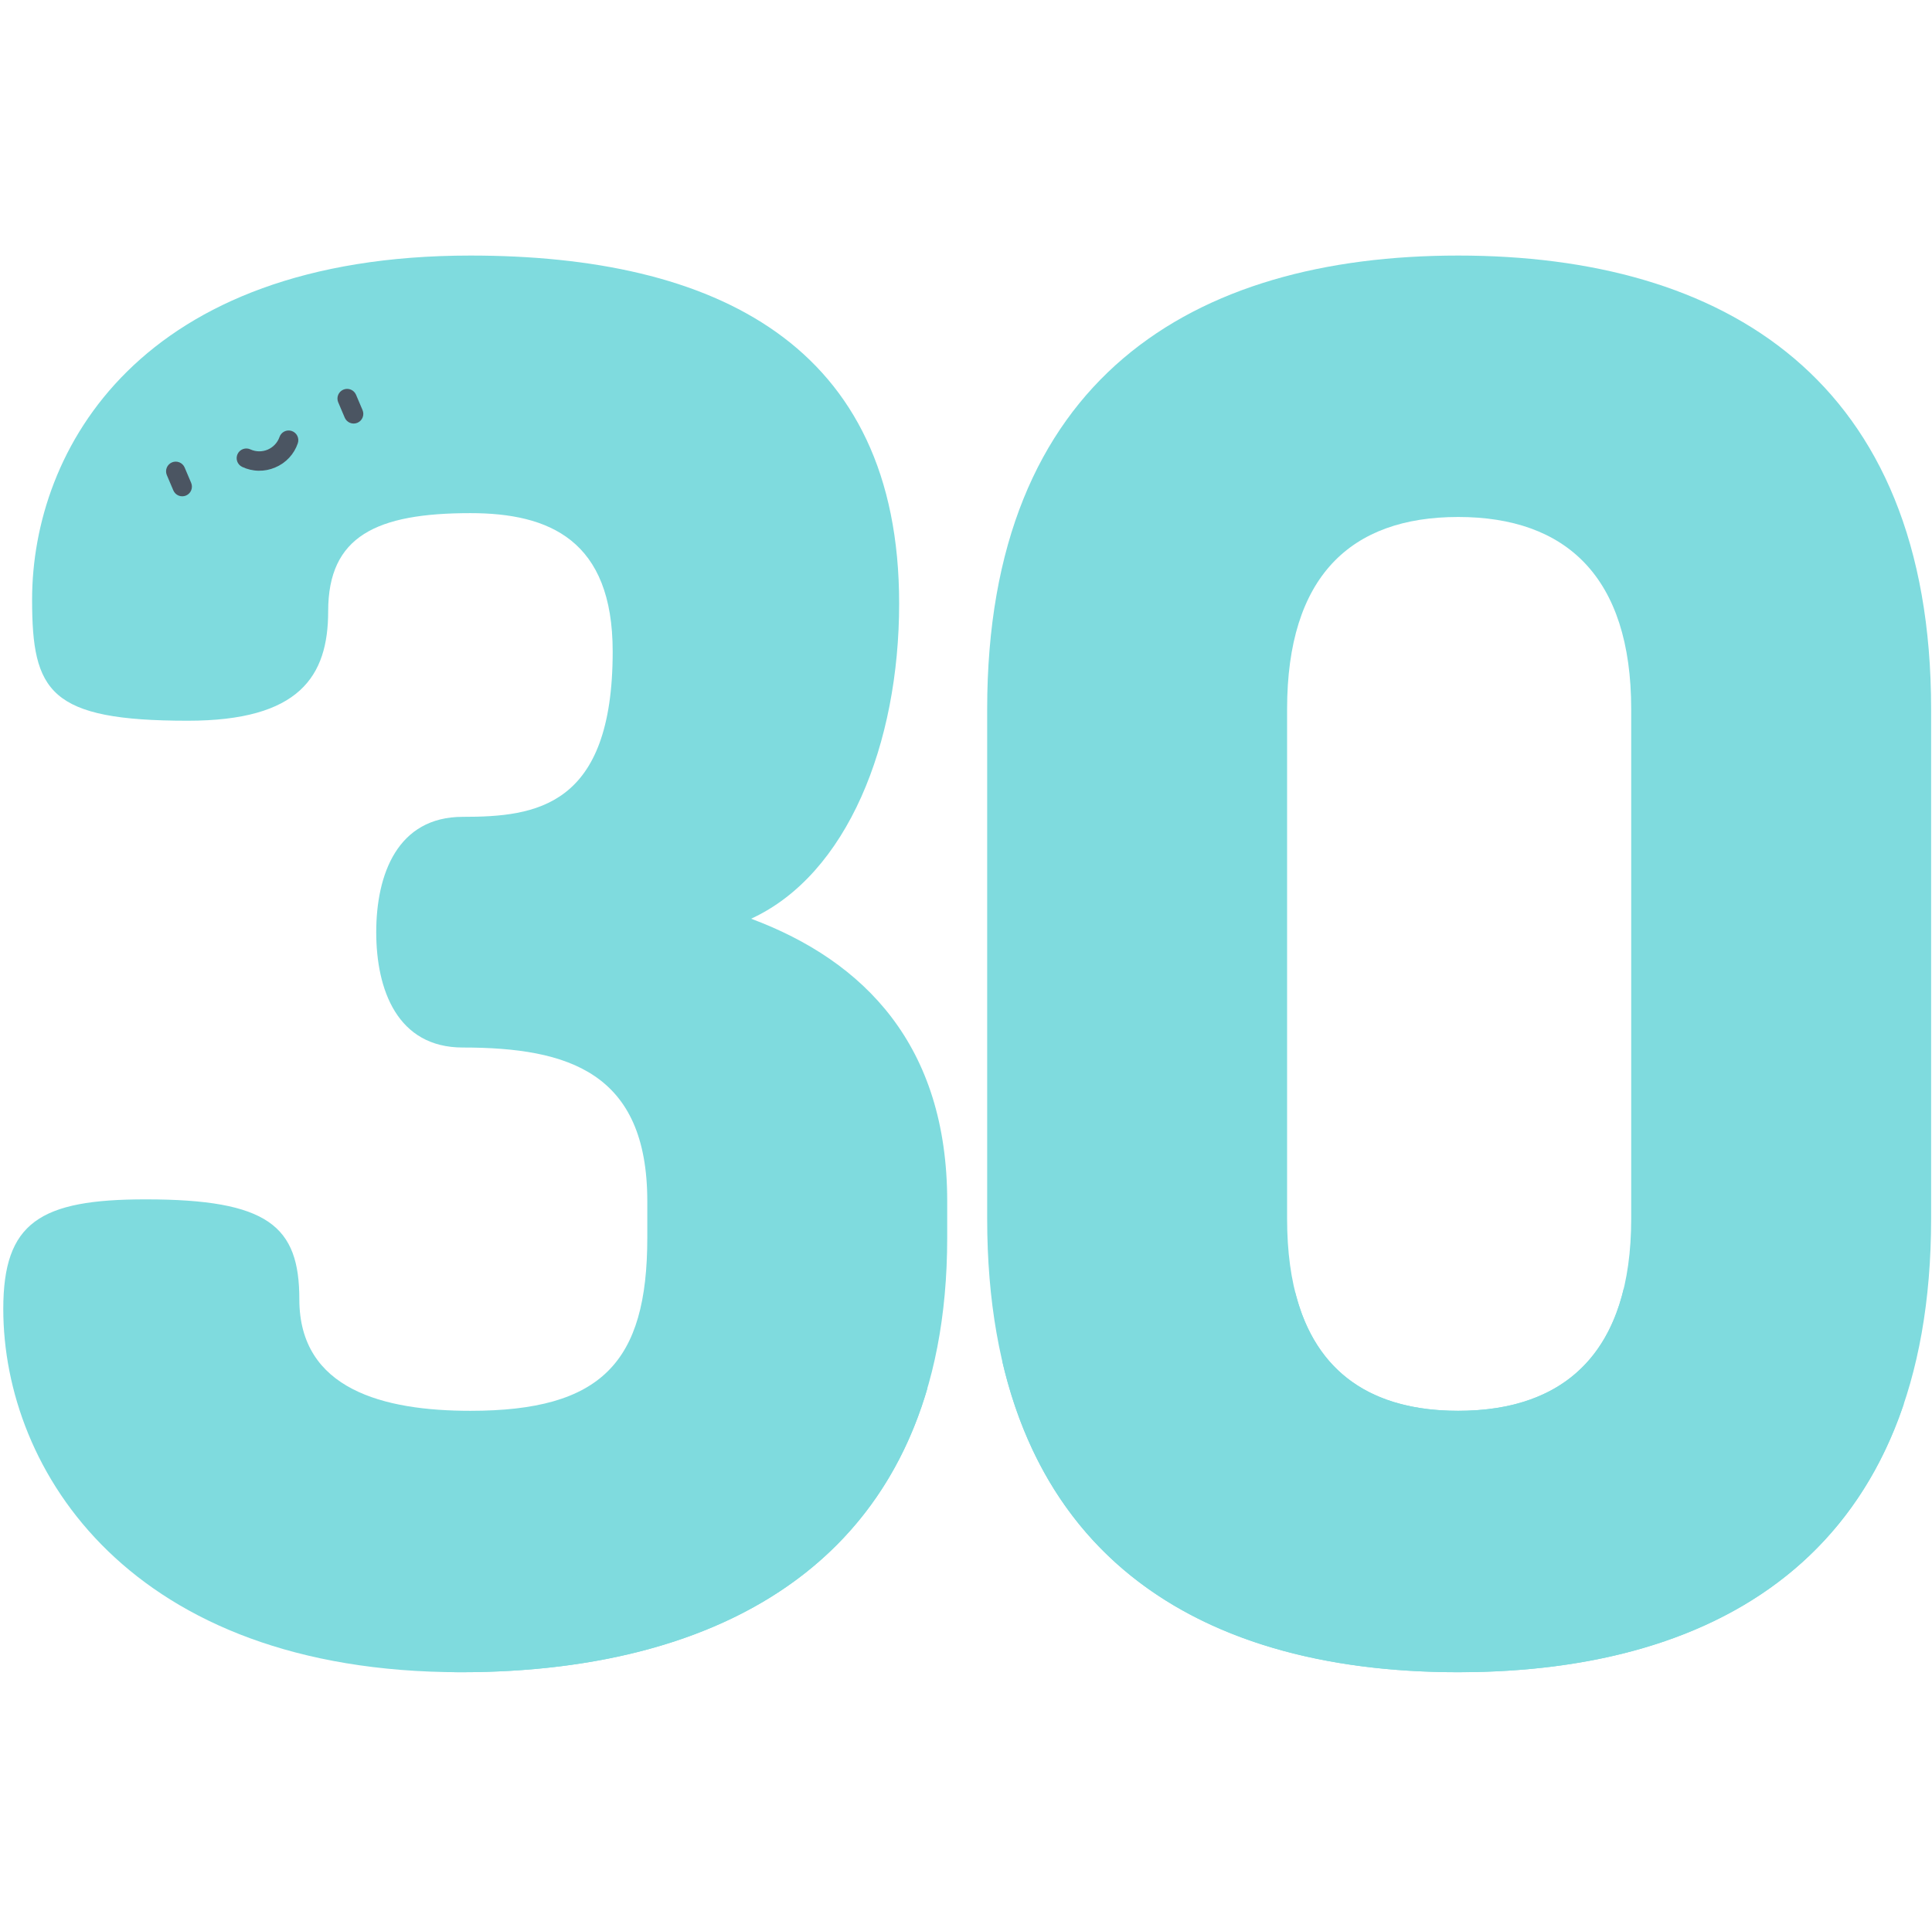<svg width="514" height="512" viewBox="0 0 514 512" fill="none" xmlns="http://www.w3.org/2000/svg">
<path d="M387.942 68C317.364 68 262.633 100.737 262.633 188.706V324.247C262.633 412.219 317.363 444.947 387.942 444.947C458.521 444.947 513.766 412.217 513.766 324.247V188.706C513.766 100.737 458.528 68 387.942 68ZM433.975 324.247C433.975 359.542 416.582 375.394 387.939 375.394C359.296 375.394 342.425 359.542 342.425 324.247V188.706C342.425 153.419 359.303 137.559 387.942 137.559C416.581 137.559 433.975 153.418 433.975 188.706V324.247Z" fill="#7FDBDE"/>
<path d="M172.211 329.358V319.64C172.211 285.376 151.241 278.727 123.111 278.727C105.721 278.727 100.095 263.383 100.095 248.035C100.095 232.687 105.721 217.347 123.111 217.347C142.547 217.347 163.002 214.79 163.002 173.361C163.002 143.696 146.127 136.536 125.157 136.536C100.095 136.536 87.309 142.674 87.309 162.621C87.309 180.011 79.633 191.774 49.972 191.774C13.147 191.774 8.54 184.102 8.54 159.552C8.54 119.658 37.182 68 125.157 68C190.113 68 239.214 91.527 239.214 160.575C239.214 197.912 225.404 232.692 199.831 244.455C230.007 255.711 252 278.212 252 319.64V329.358C252 413.242 194.2 444.949 122.6 444.949C34.632 444.949 0.872 391.249 0.872 348.286C0.872 325.266 10.59 319.129 38.724 319.129C71.458 319.129 79.637 326.293 79.637 345.729C79.637 369.768 102.145 375.394 125.161 375.394C159.936 375.39 172.211 362.612 172.211 329.358Z" fill="#7FDBDE"/>
<g style="mix-blend-mode:multiply">
<path d="M266.678 362.322C292.107 354.057 318.186 347.945 344.639 344.054C350.085 365.533 365.356 375.393 387.939 375.393C410.886 375.393 426.613 365.216 431.958 343.017C458.68 347.818 484.084 358.219 506.501 373.536C489.308 424.777 443.353 444.949 387.938 444.949C328.654 444.949 280.551 421.858 266.678 362.322ZM120.867 444.941C144.11 423.841 185.593 392.582 246.741 369.358C230.956 423.535 181.441 444.949 122.599 444.949C122.017 444.949 121.44 444.947 120.867 444.941Z" fill="#7FDBDE"/>
</g>
<path d="M49.492 131.854C48.864 132.121 48.155 132.127 47.522 131.871C46.889 131.616 46.383 131.119 46.116 130.49L44.365 126.365C44.114 125.74 44.118 125.041 44.377 124.418C44.635 123.796 45.128 123.3 45.748 123.036C46.369 122.773 47.068 122.763 47.695 123.01C48.322 123.256 48.828 123.738 49.104 124.354L50.855 128.479C51.122 129.107 51.128 129.816 50.872 130.449C50.617 131.082 50.12 131.587 49.492 131.854V131.854Z" fill="#4B5562"/>
<path d="M95.091 112.496C94.462 112.763 93.754 112.769 93.121 112.513C92.487 112.257 91.982 111.761 91.715 111.132L89.964 107.007C89.713 106.381 89.717 105.682 89.975 105.06C90.234 104.438 90.726 103.941 91.347 103.678C91.967 103.415 92.666 103.405 93.294 103.651C93.921 103.898 94.427 104.38 94.702 104.995L96.454 109.12C96.72 109.749 96.727 110.457 96.471 111.09C96.216 111.723 95.719 112.229 95.091 112.496V112.496Z" fill="#4B5562"/>
<path d="M73.225 124.378C71.83 124.982 70.322 125.281 68.802 125.254C67.282 125.228 65.785 124.877 64.412 124.224C64.108 124.077 63.836 123.871 63.611 123.619C63.387 123.366 63.214 123.072 63.103 122.753C62.879 122.108 62.92 121.401 63.218 120.786C63.515 120.172 64.044 119.701 64.689 119.477C65.334 119.253 66.041 119.294 66.656 119.591C67.371 119.913 68.145 120.083 68.929 120.091C69.713 120.099 70.49 119.945 71.212 119.639C71.933 119.333 72.584 118.88 73.123 118.311C73.662 117.741 74.077 117.066 74.342 116.328C74.446 116.005 74.613 115.706 74.833 115.448C75.053 115.19 75.322 114.977 75.624 114.823C75.926 114.669 76.256 114.577 76.594 114.55C76.932 114.524 77.272 114.565 77.594 114.671C77.917 114.776 78.215 114.945 78.472 115.166C78.729 115.387 78.94 115.657 79.092 115.96C79.245 116.263 79.336 116.593 79.36 116.932C79.385 117.27 79.342 117.61 79.235 117.931C78.751 119.372 77.964 120.693 76.927 121.805C75.891 122.917 74.628 123.794 73.225 124.378Z" fill="#4B5562"/>
</svg>
